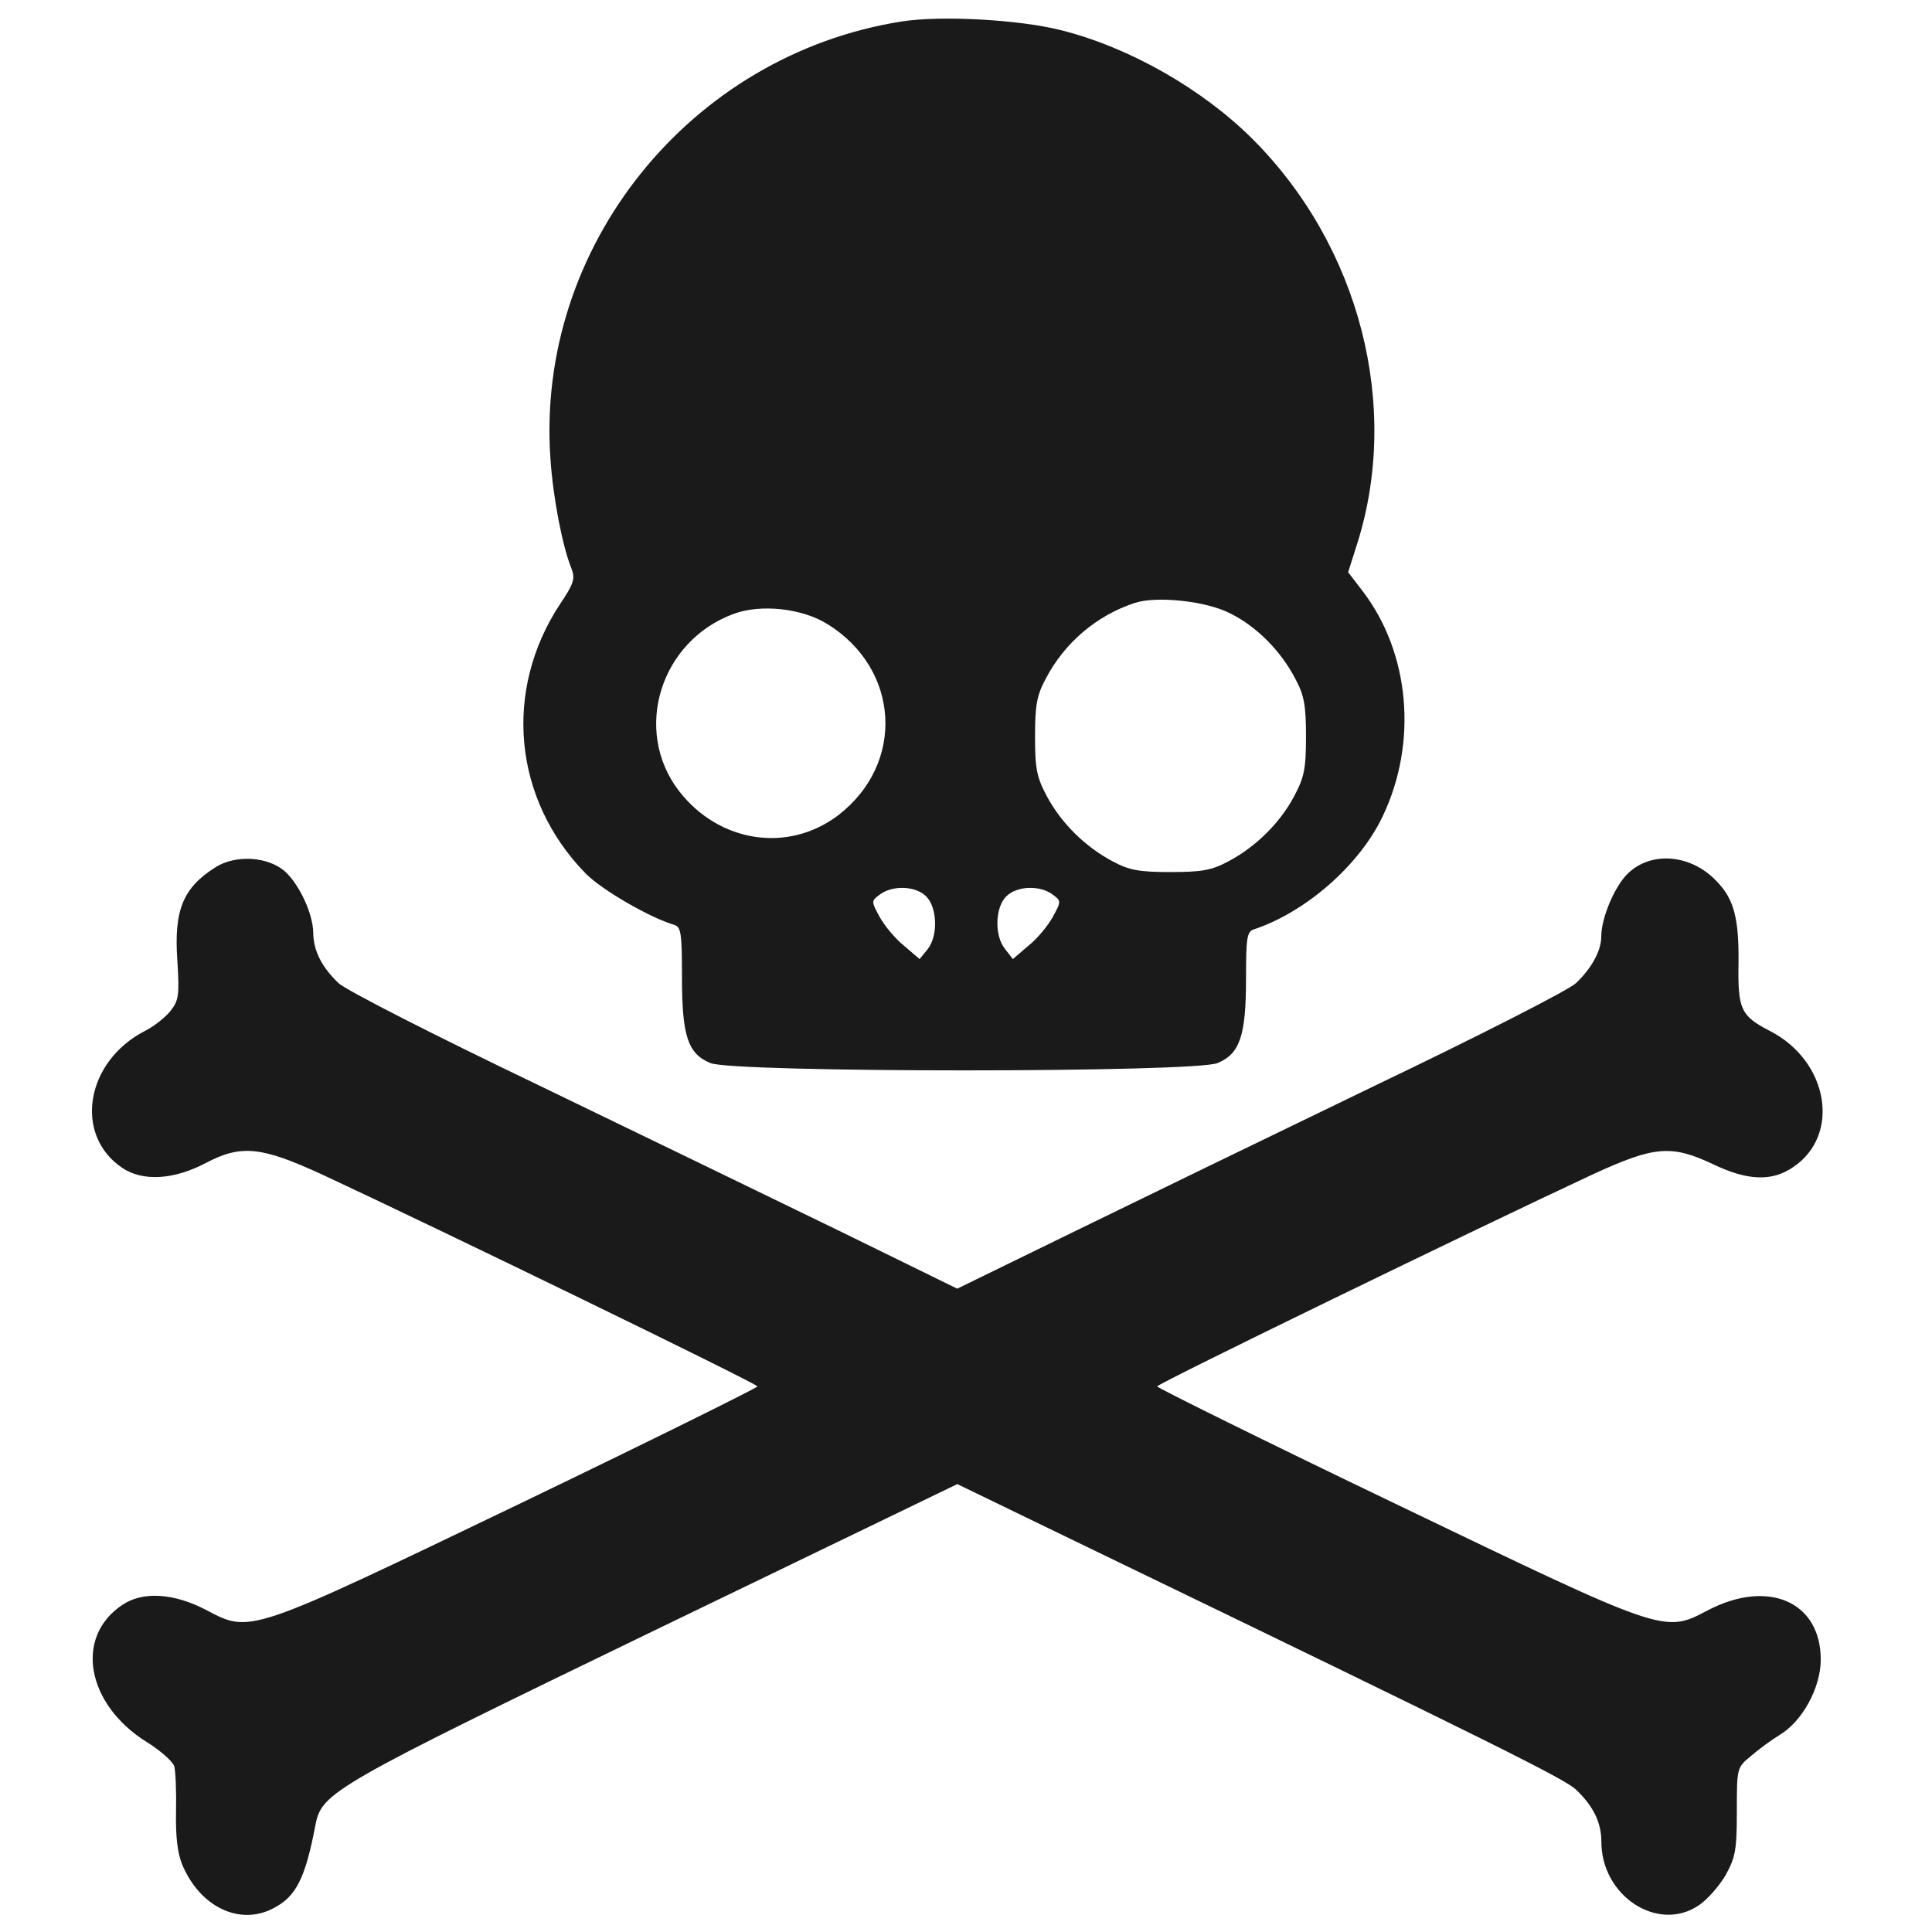 <?xml version="1.0" encoding="UTF-8" standalone="no"?>
<!-- Created with Inkscape (http://www.inkscape.org/) -->

<svg
   xmlns:dc="http://purl.org/dc/elements/1.1/"
   xmlns:cc="http://creativecommons.org/ns#"
   xmlns:rdf="http://www.w3.org/1999/02/22-rdf-syntax-ns#"
   xmlns:svg="http://www.w3.org/2000/svg"
   xmlns="http://www.w3.org/2000/svg"
   xmlns:xlink="http://www.w3.org/1999/xlink"
   xmlns:sodipodi="http://sodipodi.sourceforge.net/DTD/sodipodi-0.dtd"
   xmlns:inkscape="http://www.inkscape.org/namespaces/inkscape"
   id="svg11300"
   width="48"
   height="48"
   version="1.0"
   sodipodi:docname="gtk-preferences.svg"
   inkscape:version="0.92.3 (2405546, 2018-03-11)">
  <sodipodi:namedview
     pagecolor="#ffffff"
     bordercolor="#666666"
     borderopacity="1"
     objecttolerance="10"
     gridtolerance="10"
     guidetolerance="10"
     inkscape:pageopacity="0"
     inkscape:pageshadow="2"
     inkscape:window-width="1366"
     inkscape:window-height="690"
     id="namedview54"
     showgrid="false"
     inkscape:zoom="4.9454751"
     inkscape:cx="22.056775"
     inkscape:cy="12.943694"
     inkscape:window-x="0"
     inkscape:window-y="28"
     inkscape:window-maximized="1"
     inkscape:current-layer="svg11300"
     showguides="true"
     inkscape:guide-bbox="true" />
  <defs
     id="defs3">
    <linearGradient
       id="linearGradient5060">
      <stop
         id="stop5062"
         offset="0" />
      <stop
         id="stop5064"
         style="stop-opacity:0"
         offset="1" />
    </linearGradient>
    <linearGradient
       id="linearGradient6402">
      <stop
         id="stop6404"
         style="stop-color:#cd8033"
         offset="0" />
      <stop
         id="stop6406"
         style="stop-color:#bb5e12"
         offset="1" />
    </linearGradient>
    <linearGradient
       id="linearGradient2229">
      <stop
         id="stop2231"
         style="stop-color:#e2e2e2"
         offset="0" />
      <stop
         id="stop2233"
         style="stop-color:#d8d8d8"
         offset="1" />
    </linearGradient>
    <linearGradient
       id="XMLID_897_"
       x1="292.97"
       x2="296.94"
       y1="4.759"
       y2="10.711"
       gradientUnits="userSpaceOnUse">
      <stop
         id="stop45093"
         style="stop-color:#e8e8e5"
         offset="0" />
      <stop
         id="stop45095"
         style="stop-color:#f0f0f0"
         offset="1" />
    </linearGradient>
    <linearGradient
       id="linearGradient5568"
       x1="99.562"
       x2="99.5"
       y1="33.062"
       y2="50.938"
       gradientTransform="translate(-96,-31)"
       gradientUnits="userSpaceOnUse"
       xlink:href="#linearGradient6402" />
    <linearGradient
       id="linearGradient5572"
       x1="103.12"
       x2="103.19"
       y1="33.062"
       y2="50.875"
       gradientTransform="translate(-94,-29)"
       gradientUnits="userSpaceOnUse"
       xlink:href="#linearGradient6402" />
    <radialGradient
       id="radialGradient5576"
       cx="97.487"
       cy="34.752"
       r="7.999"
       gradientTransform="matrix(0.503,0.022,-0.044,0.999,-45.001,-33.121)"
       gradientUnits="userSpaceOnUse">
      <stop
         id="stop3101"
         style="stop-color:#fff"
         offset="0" />
      <stop
         id="stop3103"
         style="stop-color:#fff;stop-opacity:0"
         offset="1" />
    </radialGradient>
    <linearGradient
       id="linearGradient5579"
       x1="25.243"
       x2="25.283"
       y1="11.413"
       y2="67.295"
       gradientTransform="matrix(0.541,0,0,0.541,-4.095,-5.256)"
       gradientUnits="userSpaceOnUse">
      <stop
         id="stop4105"
         style="stop-color:#edd563"
         offset="0" />
      <stop
         id="stop4107"
         style="stop-color:#e08223"
         offset="1" />
    </linearGradient>
    <linearGradient
       id="linearGradient5581"
       x1="101.06"
       x2="101.06"
       y1="33"
       y2="51.014"
       gradientTransform="matrix(1.176,0,0,1.175,-113.02,-37.873)"
       gradientUnits="userSpaceOnUse"
       xlink:href="#linearGradient6402" />
    <linearGradient
       id="linearGradient6369"
       x1="20.288"
       x2="24.326"
       y1="6.46"
       y2="23.943"
       gradientTransform="matrix(0.259,-0.119,0.148,0.314,3.857,3.885)"
       gradientUnits="userSpaceOnUse"
       xlink:href="#linearGradient2229" />
    <linearGradient
       id="linearGradient6372"
       x1="295.1"
       x2="296.94"
       y1="7.764"
       y2="10.711"
       gradientTransform="matrix(1.048,-0.483,0.614,1.3,-301.9,140.11)"
       gradientUnits="userSpaceOnUse"
       xlink:href="#XMLID_897_" />
    <linearGradient
       id="linearGradient6379"
       x1="293.68"
       x2="296.94"
       y1="5.469"
       y2="10.711"
       gradientTransform="matrix(-1.027,0.492,0.591,1.302,312.13,-148.21)"
       gradientUnits="userSpaceOnUse"
       xlink:href="#XMLID_897_" />
    <linearGradient
       id="linearGradient5808"
       x1="302.86"
       x2="302.86"
       y1="366.65"
       y2="609.51"
       gradientTransform="matrix(0.066,0,0,0.037,3.366,83.447)"
       gradientUnits="userSpaceOnUse">
      <stop
         id="stop5050"
         style="stop-opacity:0"
         offset="0" />
      <stop
         id="stop5056"
         offset=".5" />
      <stop
         id="stop5052"
         style="stop-opacity:0"
         offset="1" />
    </linearGradient>
    <radialGradient
       id="radialGradient5810"
       cx="605.71"
       cy="486.65"
       r="117.14"
       gradientTransform="matrix(0.066,0,0,0.037,3.379,83.447)"
       gradientUnits="userSpaceOnUse"
       xlink:href="#linearGradient5060" />
    <radialGradient
       id="radialGradient5812"
       cx="605.71"
       cy="486.65"
       r="117.14"
       gradientTransform="matrix(-0.066,0,0,0.037,50.763,83.447)"
       gradientUnits="userSpaceOnUse"
       xlink:href="#linearGradient5060" />
  </defs>
  <path
     inkscape:connector-curvature="0"
     d="M 22.405,0.533 C 17.141,1.361 13.301,6.139 13.676,11.403 c 0.066,0.982 0.298,2.163 0.519,2.715 0.099,0.254 0.066,0.375 -0.276,0.883 -1.423,2.152 -1.17,4.855 0.629,6.698 0.397,0.408 1.6,1.103 2.207,1.28 0.165,0.055 0.188,0.21 0.188,1.28 0,1.479 0.143,1.92 0.706,2.152 0.574,0.243 12.028,0.243 12.602,0 0.552,-0.232 0.706,-0.673 0.706,-2.097 0,-1.015 0.022,-1.17 0.198,-1.225 1.291,-0.43 2.627,-1.6 3.2,-2.814 0.872,-1.832 0.673,-4.05 -0.497,-5.584 l -0.364,-0.475 0.221,-0.695 C 34.807,10.089 33.781,6.117 31.122,3.457 29.886,2.222 28.077,1.184 26.377,0.754 25.351,0.489 23.387,0.379 22.405,0.533 Z M 30.571,15.243 c 0.662,0.331 1.258,0.938 1.611,1.622 0.221,0.408 0.265,0.662 0.265,1.435 0,0.805 -0.044,1.015 -0.298,1.49 -0.353,0.662 -0.96,1.258 -1.633,1.611 -0.408,0.221 -0.662,0.265 -1.435,0.265 -0.772,0 -1.026,-0.044 -1.435,-0.265 -0.673,-0.353 -1.28,-0.949 -1.633,-1.611 -0.254,-0.475 -0.298,-0.684 -0.298,-1.49 0,-0.772 0.044,-1.026 0.265,-1.435 0.464,-0.894 1.269,-1.578 2.218,-1.887 0.541,-0.177 1.788,-0.044 2.372,0.265 z m -10.009,0.265 c 1.799,1.115 1.931,3.465 0.265,4.745 -1.247,0.949 -2.969,0.684 -3.962,-0.607 -1.148,-1.501 -0.463,-3.719 1.357,-4.392 0.673,-0.254 1.71,-0.143 2.339,0.254 z m 2.45,6.764 c 0.276,0.276 0.298,0.982 0.033,1.313 l -0.198,0.243 -0.386,-0.331 c -0.221,-0.177 -0.485,-0.497 -0.607,-0.717 -0.21,-0.386 -0.21,-0.397 0,-0.552 0.32,-0.243 0.894,-0.221 1.159,0.044 z m 3.145,-0.044 c 0.21,0.155 0.21,0.165 0,0.552 -0.122,0.221 -0.386,0.541 -0.607,0.717 l -0.386,0.331 -0.188,-0.243 c -0.276,-0.331 -0.254,-1.037 0.022,-1.313 0.265,-0.265 0.839,-0.287 1.159,-0.044 z"
     id="path4"
     style="stroke-width:0.005;fill:#1a1a1a" />
  <path
     inkscape:connector-curvature="0"
     d="m 5.355,21.546 c -0.805,0.508 -1.037,1.059 -0.949,2.317 0.055,0.861 0.033,0.993 -0.165,1.247 -0.132,0.165 -0.408,0.386 -0.629,0.497 -1.49,0.761 -1.788,2.593 -0.574,3.409 0.508,0.342 1.28,0.298 2.075,-0.122 0.883,-0.463 1.379,-0.408 2.891,0.287 2.891,1.346 10.814,5.197 10.814,5.264 0,0.033 -2.67,1.357 -5.926,2.924 -6.731,3.234 -6.665,3.211 -7.757,2.637 -0.817,-0.43 -1.589,-0.475 -2.097,-0.132 -1.192,0.795 -0.894,2.461 0.596,3.399 0.342,0.21 0.651,0.485 0.695,0.607 0.033,0.122 0.055,0.629 0.044,1.125 -0.011,0.618 0.033,1.026 0.155,1.324 0.442,1.048 1.423,1.523 2.262,1.082 0.563,-0.287 0.795,-0.739 1.048,-2.075 0.155,-0.805 0.452,-0.971 8.409,-4.822 l 7.537,-3.642 3.167,1.534 c 10.252,4.954 11.929,5.793 12.205,6.058 0.43,0.408 0.629,0.817 0.629,1.291 0,1.357 1.412,2.273 2.428,1.578 0.21,-0.143 0.508,-0.485 0.662,-0.75 0.243,-0.442 0.276,-0.629 0.276,-1.578 0,-1.082 0,-1.092 0.353,-1.379 0.188,-0.165 0.508,-0.397 0.706,-0.519 0.574,-0.342 1.026,-1.181 1.026,-1.876 0,-1.435 -1.302,-2.008 -2.803,-1.225 -1.092,0.574 -1.026,0.596 -7.747,-2.637 -3.267,-1.567 -5.937,-2.891 -5.937,-2.924 0,-0.066 7.923,-3.917 10.814,-5.264 1.534,-0.706 1.953,-0.75 3.002,-0.254 0.85,0.408 1.457,0.43 1.975,0.077 1.203,-0.795 0.894,-2.637 -0.563,-3.388 -0.728,-0.375 -0.805,-0.541 -0.784,-1.688 0.011,-1.104 -0.11,-1.589 -0.541,-2.03 -0.629,-0.673 -1.622,-0.762 -2.207,-0.198 -0.331,0.32 -0.662,1.104 -0.662,1.567 0,0.353 -0.243,0.795 -0.629,1.159 -0.165,0.165 -2.417,1.313 -4.999,2.549 -2.582,1.247 -5.97,2.891 -7.526,3.652 l -2.847,1.39 -2.836,-1.39 C 19.381,29.866 15.993,28.223 13.411,26.976 10.829,25.74 8.577,24.592 8.412,24.426 7.992,24.029 7.783,23.61 7.783,23.168 7.772,22.705 7.452,21.999 7.088,21.657 6.669,21.281 5.863,21.226 5.355,21.546 Z"
     id="path10"
     style="stroke-width:0.005;fill:#1a1a1a" />
</svg>
